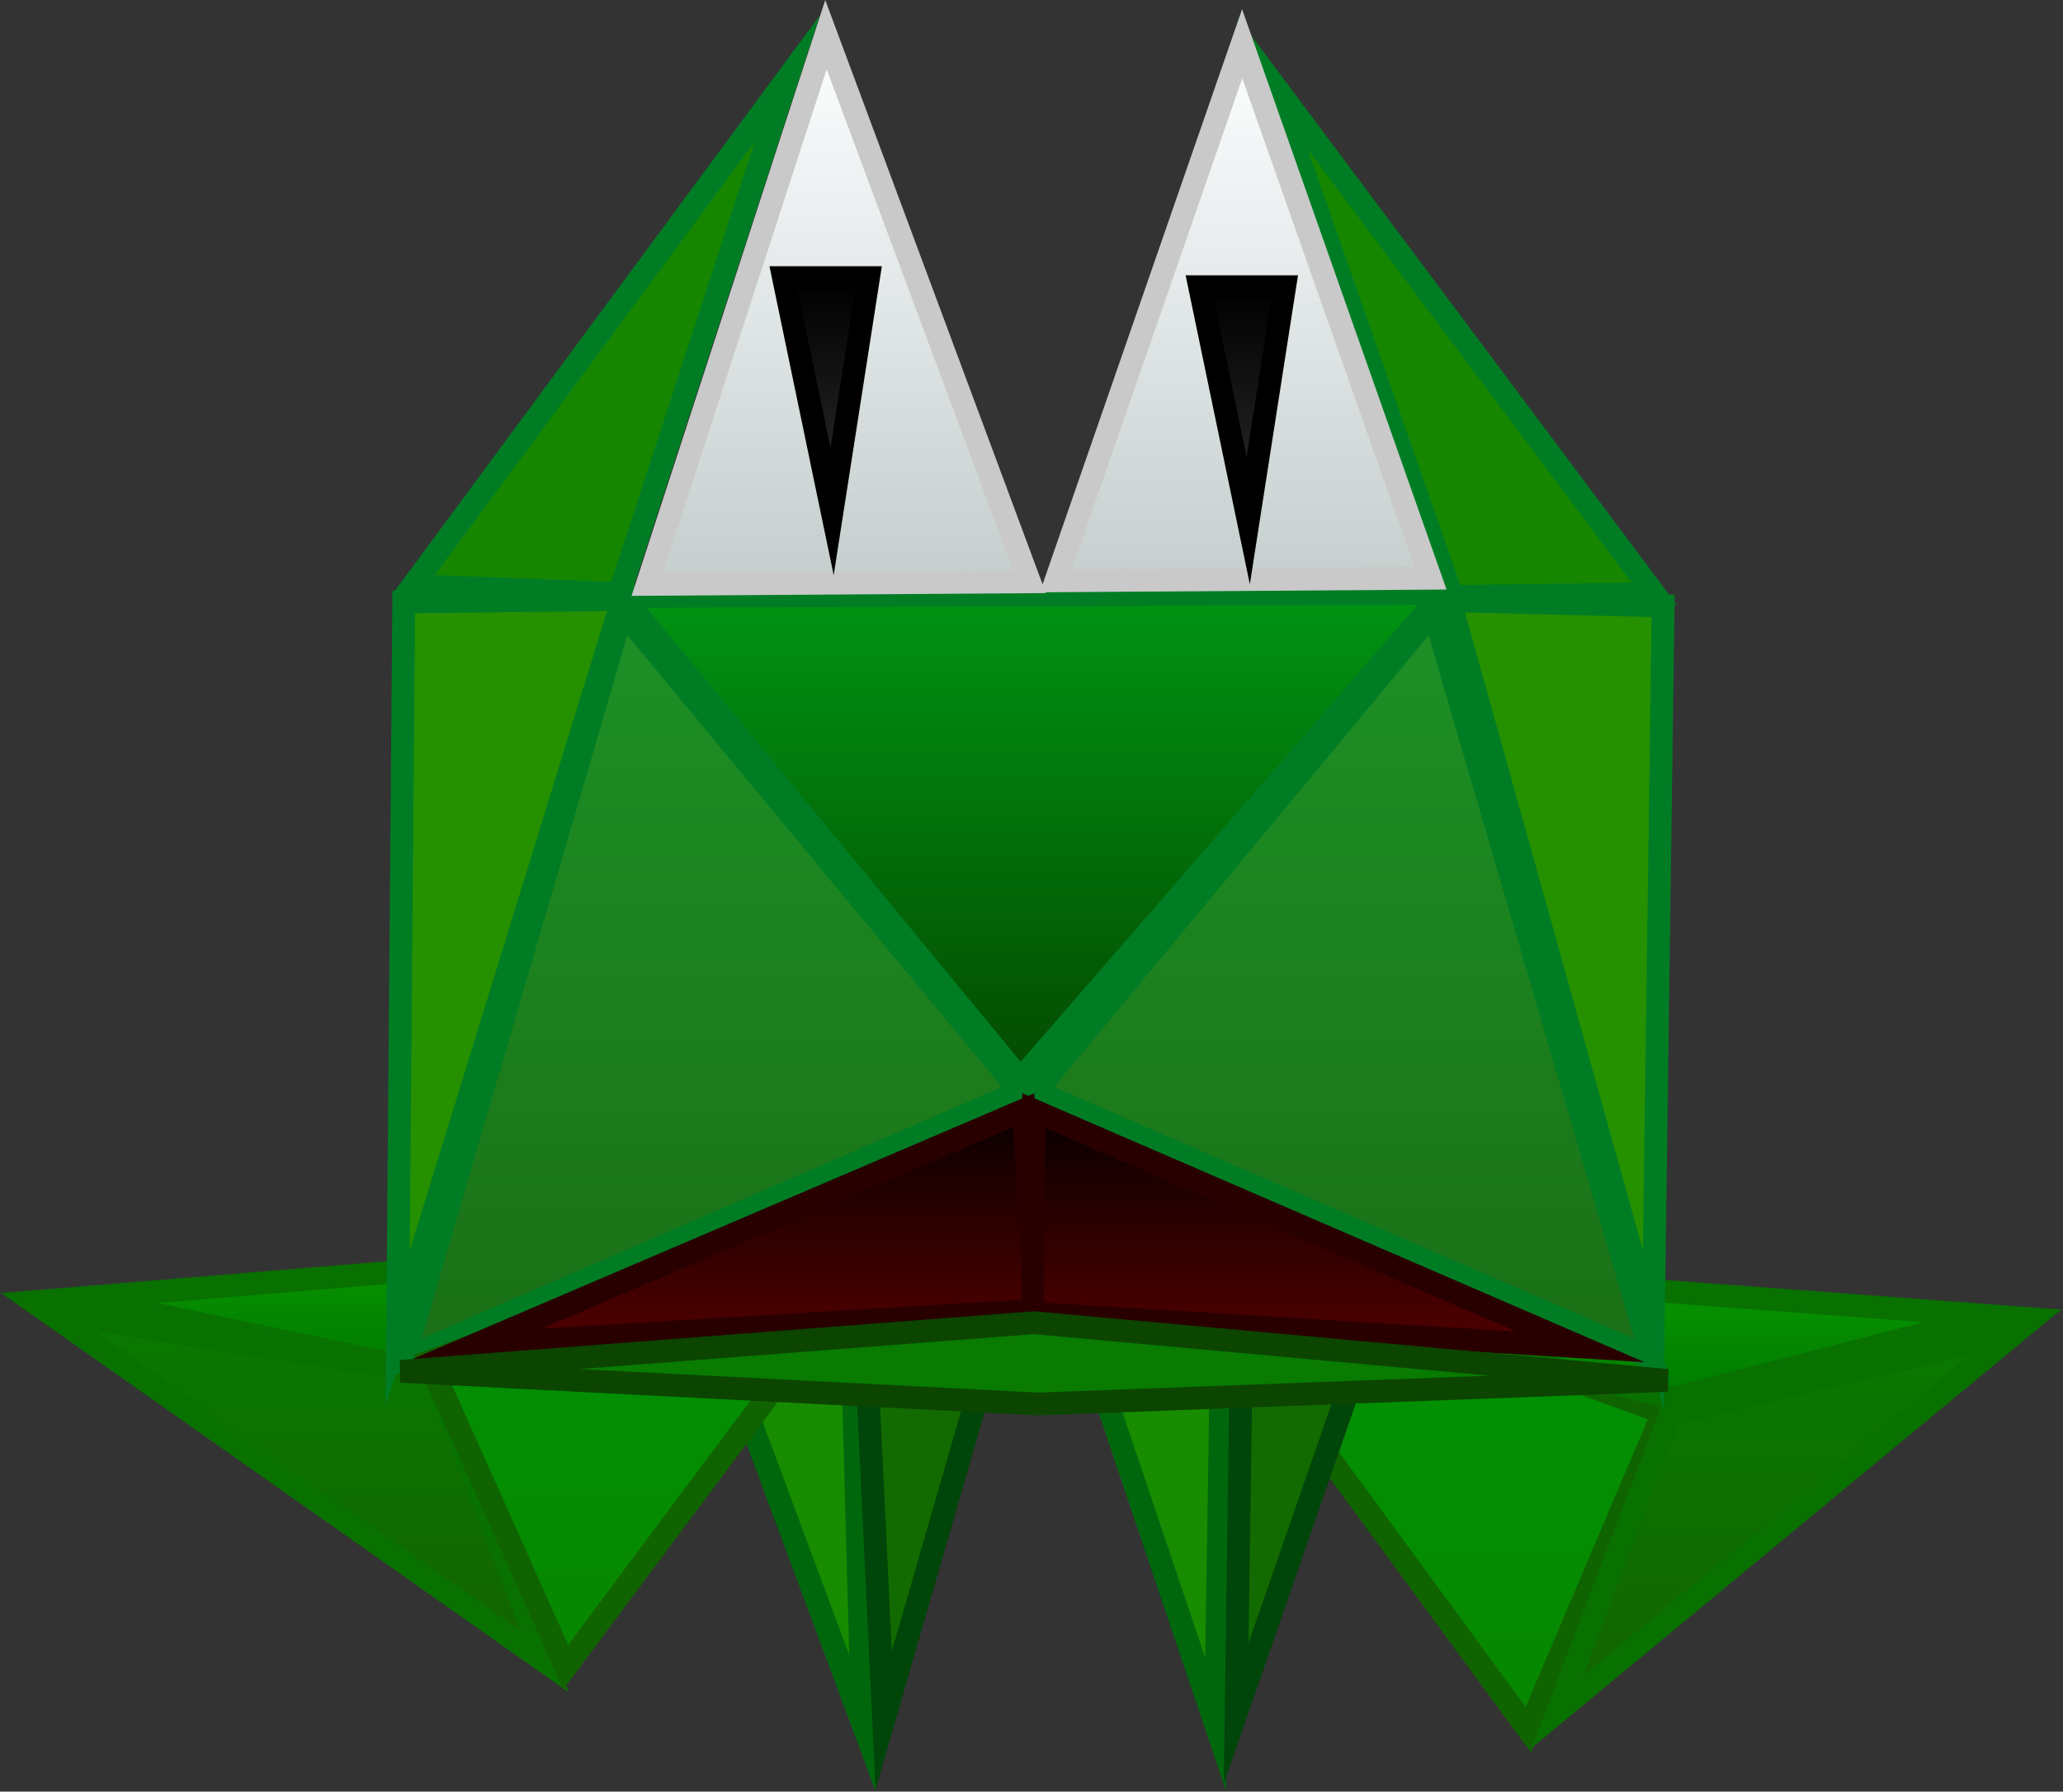<svg version="1.1" xmlns="http://www.w3.org/2000/svg" xmlns:xlink="http://www.w3.org/1999/xlink" width="45.275" height="39.326" viewBox="0,0,45.275,39.326"><rect x="0" y="0" width="45.275" height="39.326" fill="#333333" stroke="none"/><defs><linearGradient x1="247.125" y1="185.958" x2="247.125" y2="196.875" gradientUnits="userSpaceOnUse" id="color-1"><stop offset="0" stop-color="#009405"/><stop offset="1" stop-color="#078700"/></linearGradient><linearGradient x1="255.329" y1="188.133" x2="255.329" y2="196.475" gradientUnits="userSpaceOnUse" id="color-2"><stop offset="0" stop-color="#087900"/><stop offset="1" stop-color="#146300"/></linearGradient><linearGradient x1="249.642" y1="186.267" x2="249.642" y2="189.6" gradientUnits="userSpaceOnUse" id="color-3"><stop offset="0" stop-color="#0a9c00"/><stop offset="1" stop-color="#017b00"/></linearGradient><linearGradient x1="222.604" y1="187.7" x2="222.604" y2="195.375" gradientUnits="userSpaceOnUse" id="color-4"><stop offset="0" stop-color="#087900"/><stop offset="1" stop-color="#146300"/></linearGradient><linearGradient x1="228.333" y1="185.667" x2="228.333" y2="189" gradientUnits="userSpaceOnUse" id="color-5"><stop offset="0" stop-color="#0a9c00"/><stop offset="1" stop-color="#017b00"/></linearGradient><linearGradient x1="231.733" y1="172.333" x2="231.733" y2="188.733" gradientUnits="userSpaceOnUse" id="color-6"><stop offset="0" stop-color="#1d9026"/><stop offset="1" stop-color="#1b7016"/></linearGradient><linearGradient x1="245.6" y1="172.333" x2="245.6" y2="188.733" gradientUnits="userSpaceOnUse" id="color-7"><stop offset="0" stop-color="#1d9026"/><stop offset="1" stop-color="#1b7016"/></linearGradient><linearGradient x1="238.767" y1="171.933" x2="238.767" y2="182.6" gradientUnits="userSpaceOnUse" id="color-8"><stop offset="0" stop-color="#009413"/><stop offset="1" stop-color="#044a00"/></linearGradient><linearGradient x1="234.367" y1="159.667" x2="234.367" y2="171.733" gradientUnits="userSpaceOnUse" id="color-9"><stop offset="0" stop-color="#fdffff"/><stop offset="1" stop-color="#c5cdcd"/></linearGradient><linearGradient x1="234.233" y1="165" x2="234.233" y2="170.133" gradientUnits="userSpaceOnUse" id="color-10"><stop offset="0" stop-color="#000000"/><stop offset="1" stop-color="#2d2d2d"/></linearGradient><linearGradient x1="243.5" y1="159.867" x2="243.5" y2="171.933" gradientUnits="userSpaceOnUse" id="color-11"><stop offset="0" stop-color="#fdffff"/><stop offset="1" stop-color="#c5cdcd"/></linearGradient><linearGradient x1="231" y1="184.833" x2="231" y2="195.5" gradientUnits="userSpaceOnUse" id="color-12"><stop offset="0" stop-color="#009405"/><stop offset="1" stop-color="#078700"/></linearGradient><linearGradient x1="243.367" y1="165.2" x2="243.367" y2="170.333" gradientUnits="userSpaceOnUse" id="color-13"><stop offset="0" stop-color="#000000"/><stop offset="1" stop-color="#2d2d2d"/></linearGradient><linearGradient x1="232" y1="183.333" x2="232" y2="188.933" gradientUnits="userSpaceOnUse" id="color-14"><stop offset="0" stop-color="#0a0000"/><stop offset="1" stop-color="#580000"/></linearGradient><linearGradient x1="245.6" y1="183.4" x2="245.6" y2="189" gradientUnits="userSpaceOnUse" id="color-15"><stop offset="0" stop-color="#0a0000"/><stop offset="1" stop-color="#580000"/></linearGradient></defs><g transform="translate(-216.106,-158.907)"><g data-paper-data="{&quot;isPaintingLayer&quot;:true}" fill-rule="nonzero" stroke-width="0.5" stroke-linecap="round" stroke-linejoin="miter" stroke-miterlimit="10" stroke-dasharray="" stroke-dashoffset="0" style="mix-blend-mode: normal"><path d="M241.646,185.958l10.958,3.958l-2.958,6.958z" data-paper-data="{&quot;index&quot;:null}" fill="url(#color-1)" stroke="#106400"/><path d="M250.292,196.475l2.467,-6.517l7.608,-1.825z" data-paper-data="{&quot;index&quot;:null}" fill="url(#color-2)" stroke="#087100"/><path d="M252.833,189.6l-13.4,-3.333l20.417,1.525z" data-paper-data="{&quot;index&quot;:null}" fill="url(#color-3)" stroke="#087100"/><path d="M217.15,187.7l8.483,1.367l2.425,6.308z" fill="url(#color-4)" stroke="#087100"/><path d="M217.833,187.4l21,-1.733l-13.4,3.333z" fill="url(#color-5)" stroke="#087100"/><path d="M234.767,186.867l0.267,9.867l-3.667,-9.867z" fill="#178c00" stroke="#00670d"/><path d="M238.233,187.2l-2.733,9.467l-0.467,-9.733z" data-paper-data="{&quot;index&quot;:null}" fill="#126b00" stroke="#004509"/><path d="M242.933,187.217l-0.15,9.542l-3.217,-9.558z" fill="#178c00" stroke="#00670d"/><path d="M246.167,188.067l-2.933,8.45l0.133,-9.25z" data-paper-data="{&quot;index&quot;:null}" fill="#126b00" stroke="#004509"/><path d="M224.967,188.733l4.8,-16.4l8.733,10.533z" fill="url(#color-6)" stroke="#007d24"/><path d="M238.833,182.867l8.733,-10.533l4.8,16.4z" data-paper-data="{&quot;index&quot;:null}" fill="url(#color-7)" stroke="#007d24"/><path d="M247.767,171.933l-9.267,10.667l-8.733,-10.6z" fill="url(#color-8)" stroke="#007d24"/><path d="M224.833,188.067l0.134,-15.947l4.8,-0.053z" fill="#259000" stroke="#007d24"/><path d="M233.384,160.632l-3.684,11.302l-4.533,-0.172z" fill="#168600" stroke="#007d24"/><path d="M247.925,172.092l4.68,0.115l-0.217,15.885z" data-paper-data="{&quot;index&quot;:null}" fill="#259000" stroke="#007d24"/><path d="M252.409,171.939l-4.431,0.061l-3.944,-11.267z" data-paper-data="{&quot;index&quot;:null}" fill="#168600" stroke="#007d24"/><path d="M234.233,159.667l4.467,12.011l-8.389,0.056z" fill="url(#color-9)" stroke="#c9c9c9"/><path d="M233.3,165h1.867l-0.8,5.133z" fill="url(#color-10)" stroke="#000000"/><path d="M243.367,159.867l4.133,11.733l-8.222,0.056z" fill="url(#color-11)" stroke="#c9c9c9"/><path d="M228.521,195.5l-3,-6.708l10.958,-3.958z" fill="url(#color-12)" stroke="#106400"/><path d="M242.433,165.2h1.867l-0.8,5.133z" fill="url(#color-13)" stroke="#000000"/><path d="M226.578,188.404l11.996,-5.129l0.259,4.392z" fill="url(#color-14)" stroke="#290000"/><path d="M238.767,187.733l0.024,-4.451l11.996,5.188z" data-paper-data="{&quot;index&quot;:null}" fill="url(#color-15)" stroke="#290000"/><path d="M238.8,187.941l13.9,1.267l-13.808,0.517l-13.992,-0.717z" fill="#087b00" stroke="#0b4500"/></g></g></svg>